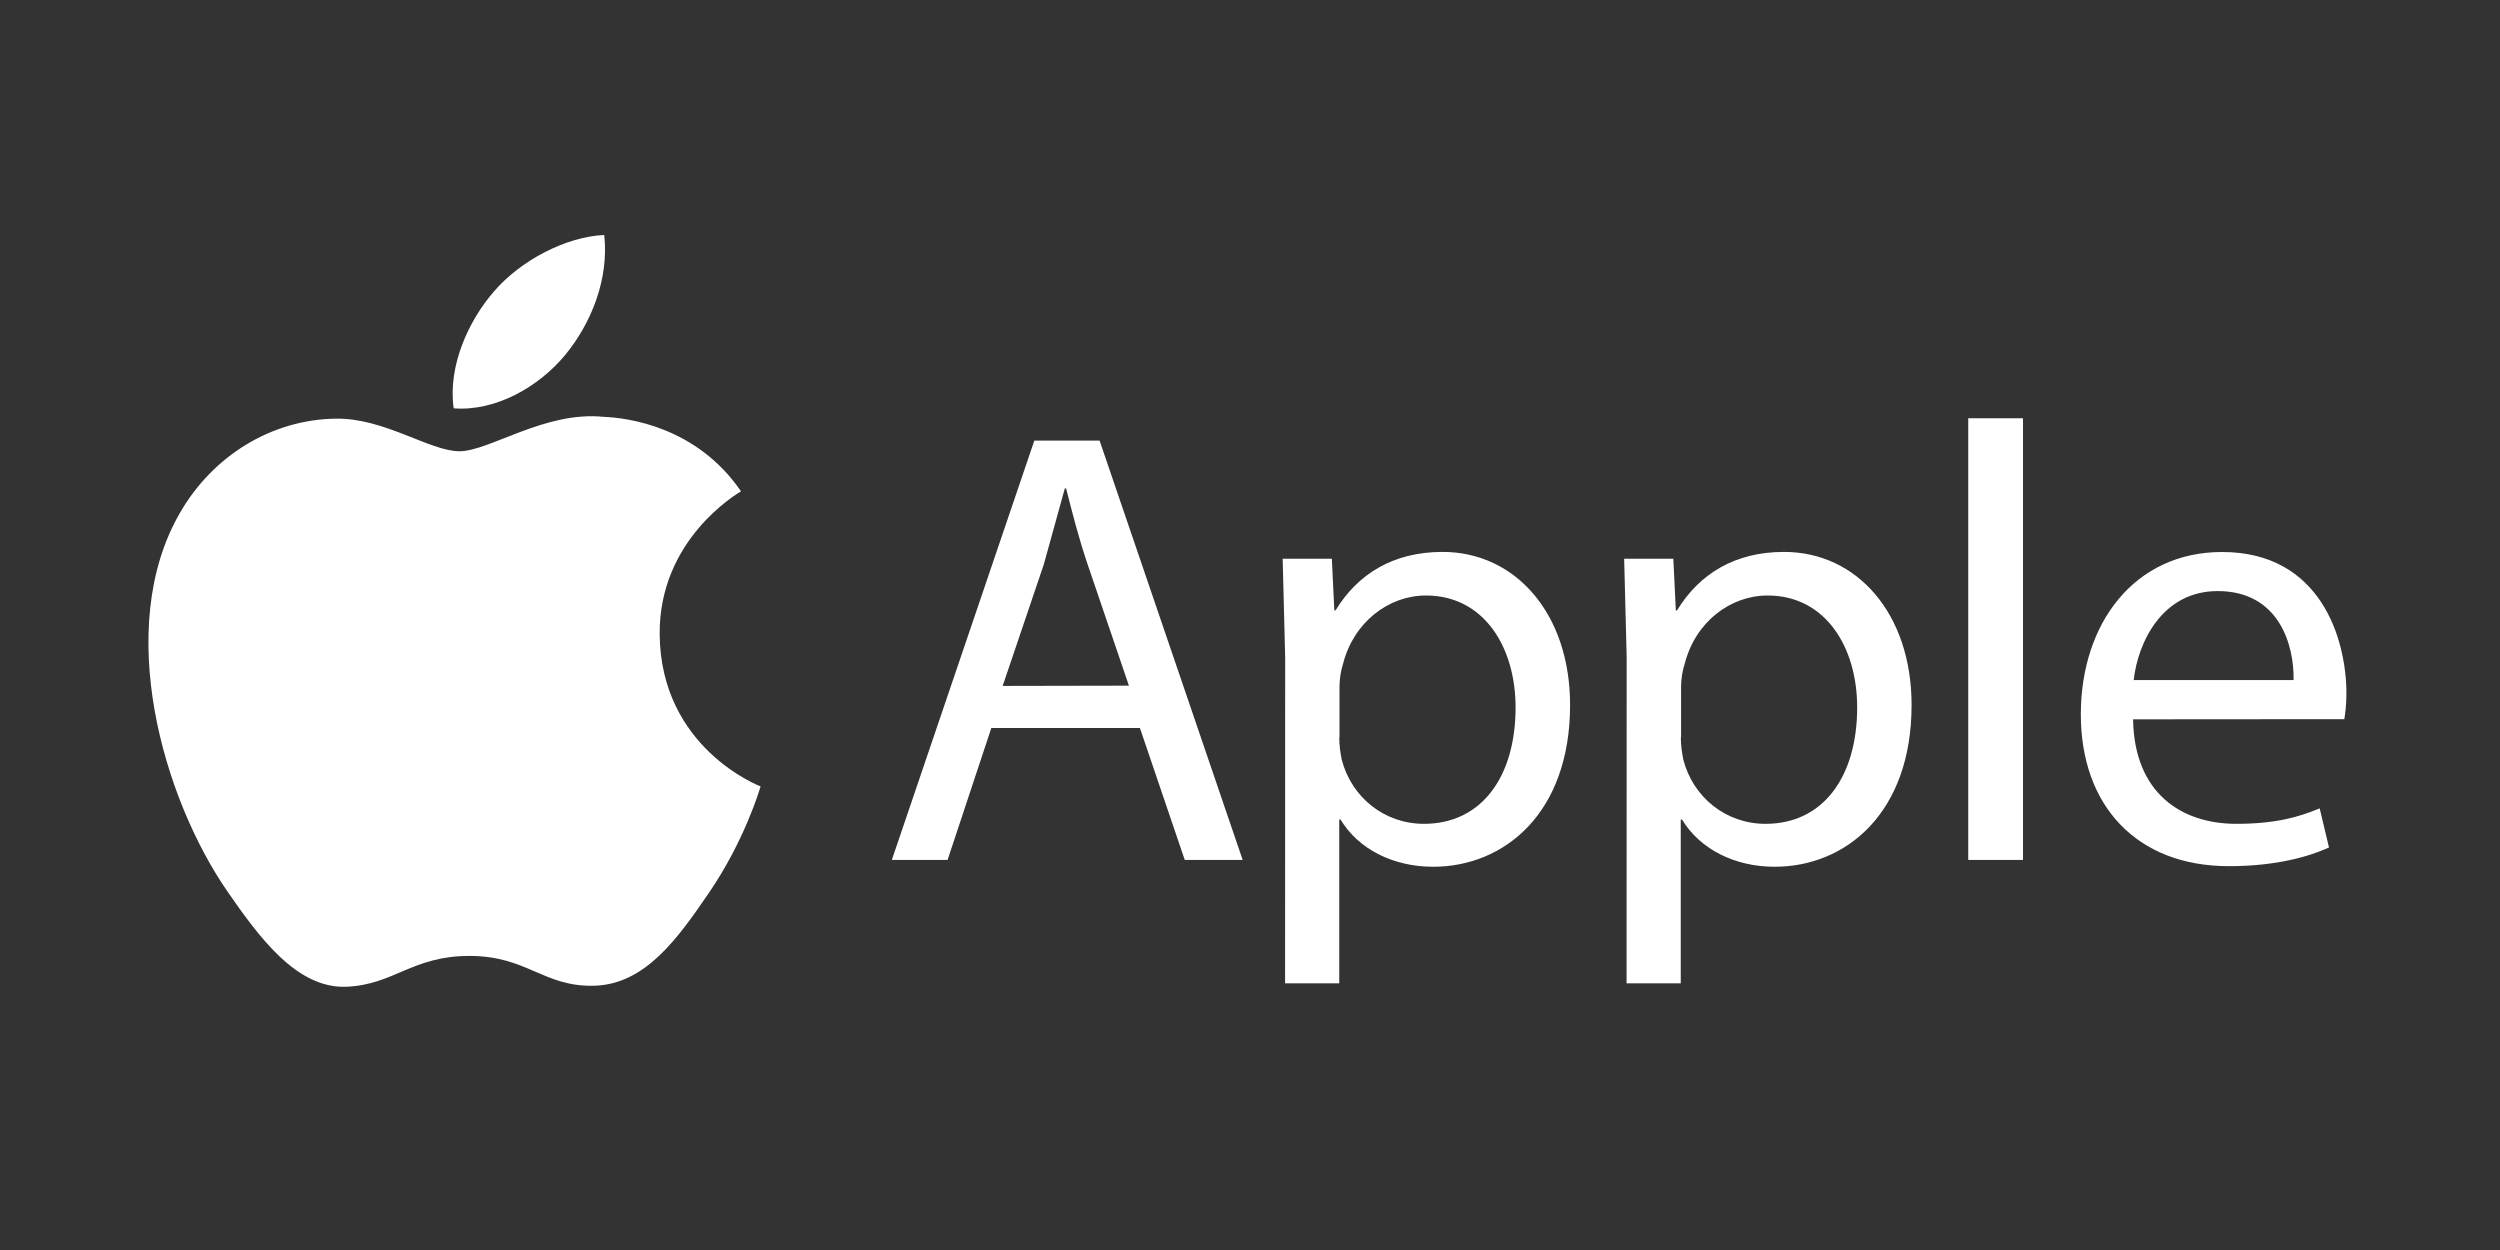 <svg width="30" height="15" viewBox="0 0 30 15" fill="none" xmlns="http://www.w3.org/2000/svg">
<rect x="0" y="0" width="30" height="15" fill="#333333" stroke="none"/>
<path d="M7.916 7.613C7.906 6.472 8.849 5.923 8.892 5.896C8.361 5.12 7.536 5.014 7.242 5.002C6.54 4.93 5.871 5.415 5.514 5.415C5.158 5.415 4.608 5.012 4.026 5.024C3.26 5.035 2.554 5.468 2.159 6.155C1.363 7.533 1.955 9.579 2.731 10.7C3.11 11.247 3.561 11.864 4.155 11.841C4.728 11.818 4.943 11.471 5.634 11.471C6.324 11.471 6.519 11.841 7.122 11.829C7.737 11.817 8.127 11.27 8.503 10.72C8.938 10.085 9.117 9.469 9.127 9.437C9.114 9.432 7.929 8.978 7.916 7.613Z" fill="white"/>
<path d="M6.781 4.261C7.096 3.879 7.309 3.348 7.251 2.82C6.797 2.839 6.247 3.122 5.922 3.504C5.631 3.841 5.372 4.381 5.444 4.9C5.949 4.939 6.466 4.641 6.781 4.261" fill="white"/>
<path d="M11.896 8.736L11.371 10.319H10.702L12.412 5.287H13.195L14.912 10.319H14.217L13.679 8.736H11.896ZM13.547 8.228L13.054 6.78C12.942 6.451 12.868 6.152 12.793 5.861H12.778L12.525 6.775L12.032 8.231L13.547 8.228Z" fill="white"/>
<path d="M15.422 7.885L15.392 6.705H15.982L16.012 7.325H16.026C16.295 6.885 16.721 6.623 17.311 6.623C18.185 6.623 18.841 7.363 18.841 8.46C18.841 9.759 18.05 10.401 17.198 10.401C16.72 10.401 16.302 10.192 16.086 9.834H16.071V11.8H15.421L15.422 7.885ZM16.071 8.848C16.071 8.948 16.085 9.035 16.101 9.117C16.22 9.572 16.616 9.886 17.087 9.886C17.781 9.886 18.187 9.319 18.187 8.489C18.187 7.764 17.806 7.146 17.112 7.146C16.662 7.146 16.246 7.467 16.118 7.96C16.091 8.046 16.076 8.137 16.074 8.228V8.848H16.071ZM19.52 7.885L19.49 6.705H20.08L20.11 7.325H20.124C20.393 6.885 20.819 6.623 21.409 6.623C22.283 6.623 22.939 7.363 22.939 8.46C22.939 9.759 22.148 10.401 21.296 10.401C20.818 10.401 20.401 10.192 20.184 9.834H20.169V11.8H19.519L19.52 7.885ZM20.17 8.848C20.17 8.948 20.184 9.035 20.2 9.117C20.319 9.572 20.715 9.886 21.186 9.886C21.88 9.886 22.286 9.319 22.286 8.489C22.286 7.764 21.905 7.146 21.211 7.146C20.761 7.146 20.345 7.467 20.218 7.96C20.19 8.046 20.175 8.137 20.173 8.228V8.848H20.17ZM23.619 5.019H24.276V10.319H23.619V5.019ZM25.597 8.632C25.611 9.52 26.179 9.886 26.836 9.886C27.306 9.886 27.589 9.804 27.836 9.7L27.948 10.17C27.717 10.275 27.323 10.394 26.747 10.394C25.634 10.394 24.97 9.662 24.97 8.573C24.97 7.483 25.611 6.624 26.665 6.624C27.845 6.624 28.157 7.661 28.157 8.324C28.157 8.459 28.143 8.562 28.132 8.63L25.597 8.632ZM27.523 8.161C27.531 7.743 27.351 7.093 26.612 7.093C25.947 7.093 25.656 7.706 25.604 8.161H27.523Z" fill="white"/>
</svg>
